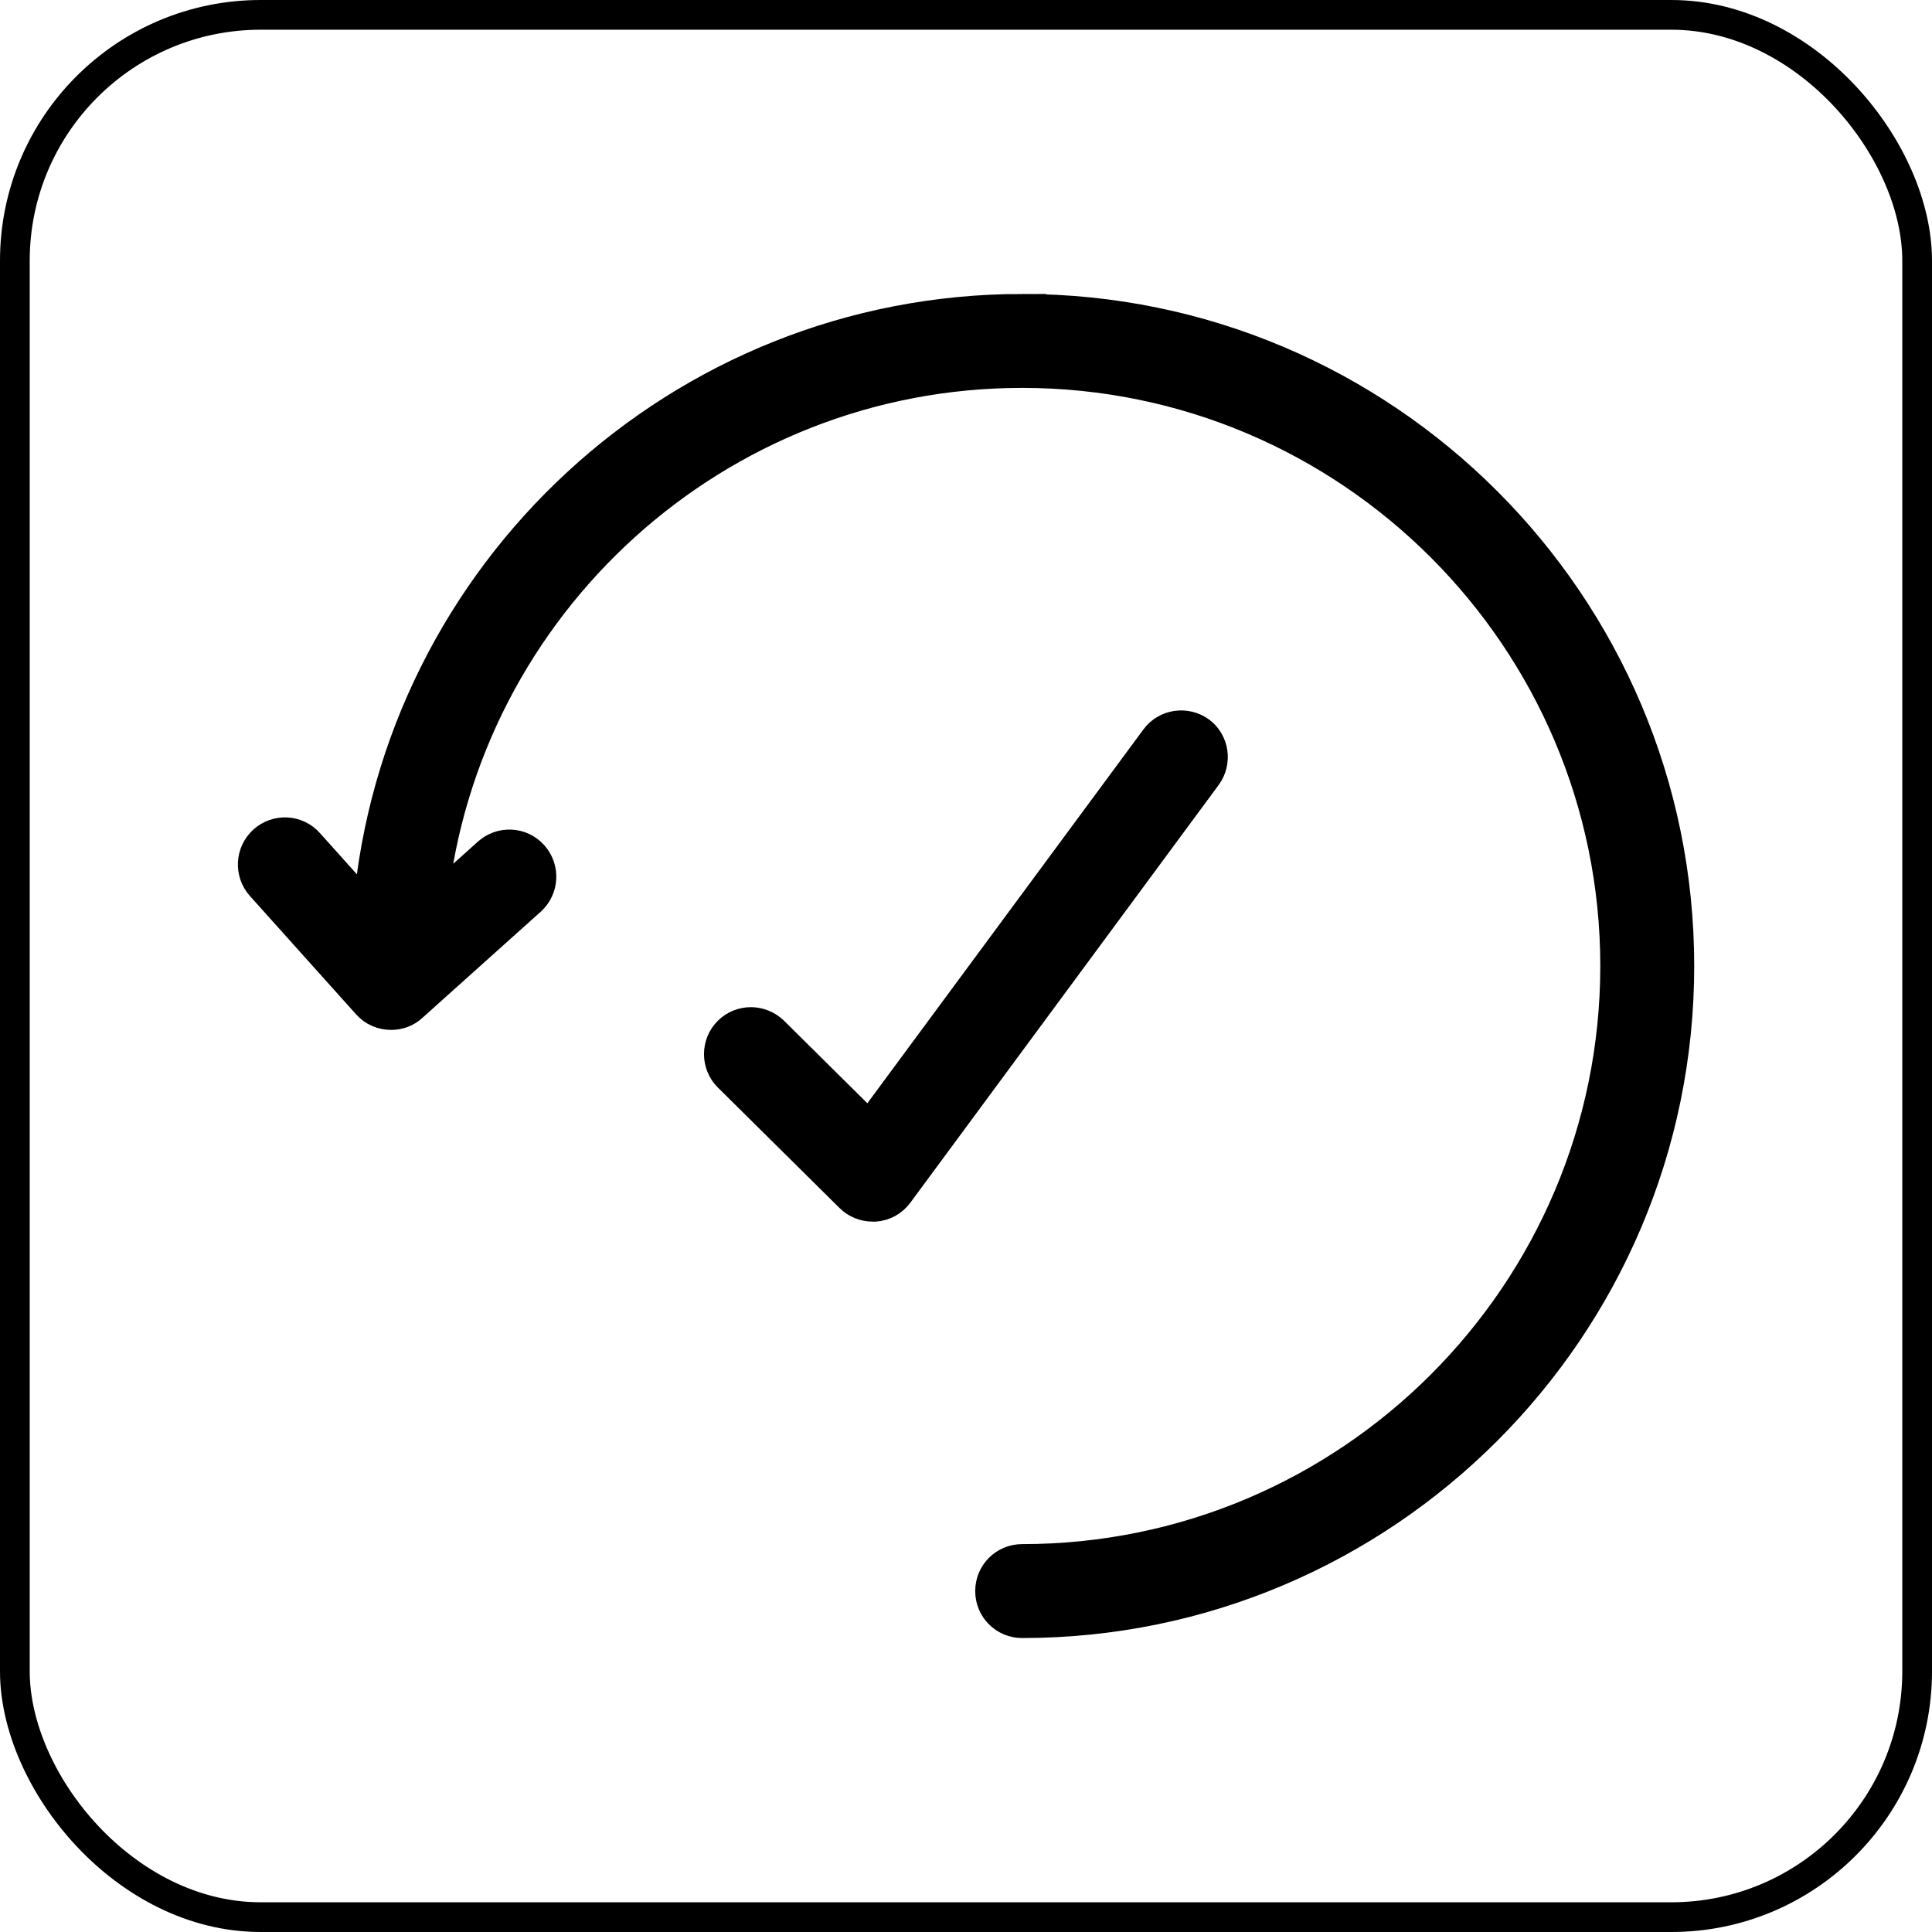 <?xml version="1.0" encoding="UTF-8"?>
<svg id="Layer_2" data-name="Layer 2" xmlns="http://www.w3.org/2000/svg" viewBox="0 0 65 65">
  <defs>
    <style>
      .cls-1 {
        fill: none;
      }

      .cls-1, .cls-2 {
        stroke: #000;
        stroke-miterlimit: 10;
      }
    </style>
  </defs>
  <g id="Layer_1-2" data-name="Layer 1">
    <g>
      <g>
        <path class="cls-2" d="M40.38,24.61c-.48-.35-1.16-.25-1.51,.23l-9.63,13.04-3.21-3.18c-.43-.42-1.11-.42-1.53,0-.42,.42-.42,1.11,0,1.53l4.1,4.06c.2,.2,.48,.31,.76,.31,.03,0,.05,0,.08,0,.31-.02,.6-.18,.79-.44l10.37-14.05c.35-.48,.25-1.16-.23-1.51Z"/>
        <path class="cls-2" d="M34.39,10.39c-11.54,0-21.04,8.9-22.01,20.19l-1.99-2.22c-.4-.45-1.09-.48-1.53-.08-.44,.4-.48,1.08-.08,1.53l3.57,3.98c.21,.24,.51,.36,.81,.36,.26,0,.52-.09,.72-.28l3.98-3.57c.44-.4,.48-1.08,.08-1.53-.4-.45-1.09-.48-1.53-.08l-1.85,1.66c1.07-9.99,9.55-17.8,19.83-17.8,11,0,19.95,8.95,19.95,19.95s-8.95,19.95-19.95,19.95c-.6,0-1.08,.48-1.08,1.08s.48,1.08,1.08,1.08c12.19,0,22.11-9.92,22.11-22.11s-9.92-22.11-22.11-22.11Z"/>
      </g>
      <rect class="cls-1" x=".5" y=".5" width="64" height="64" rx="8.27" ry="8.27"/>
    </g>
  </g>
</svg>
